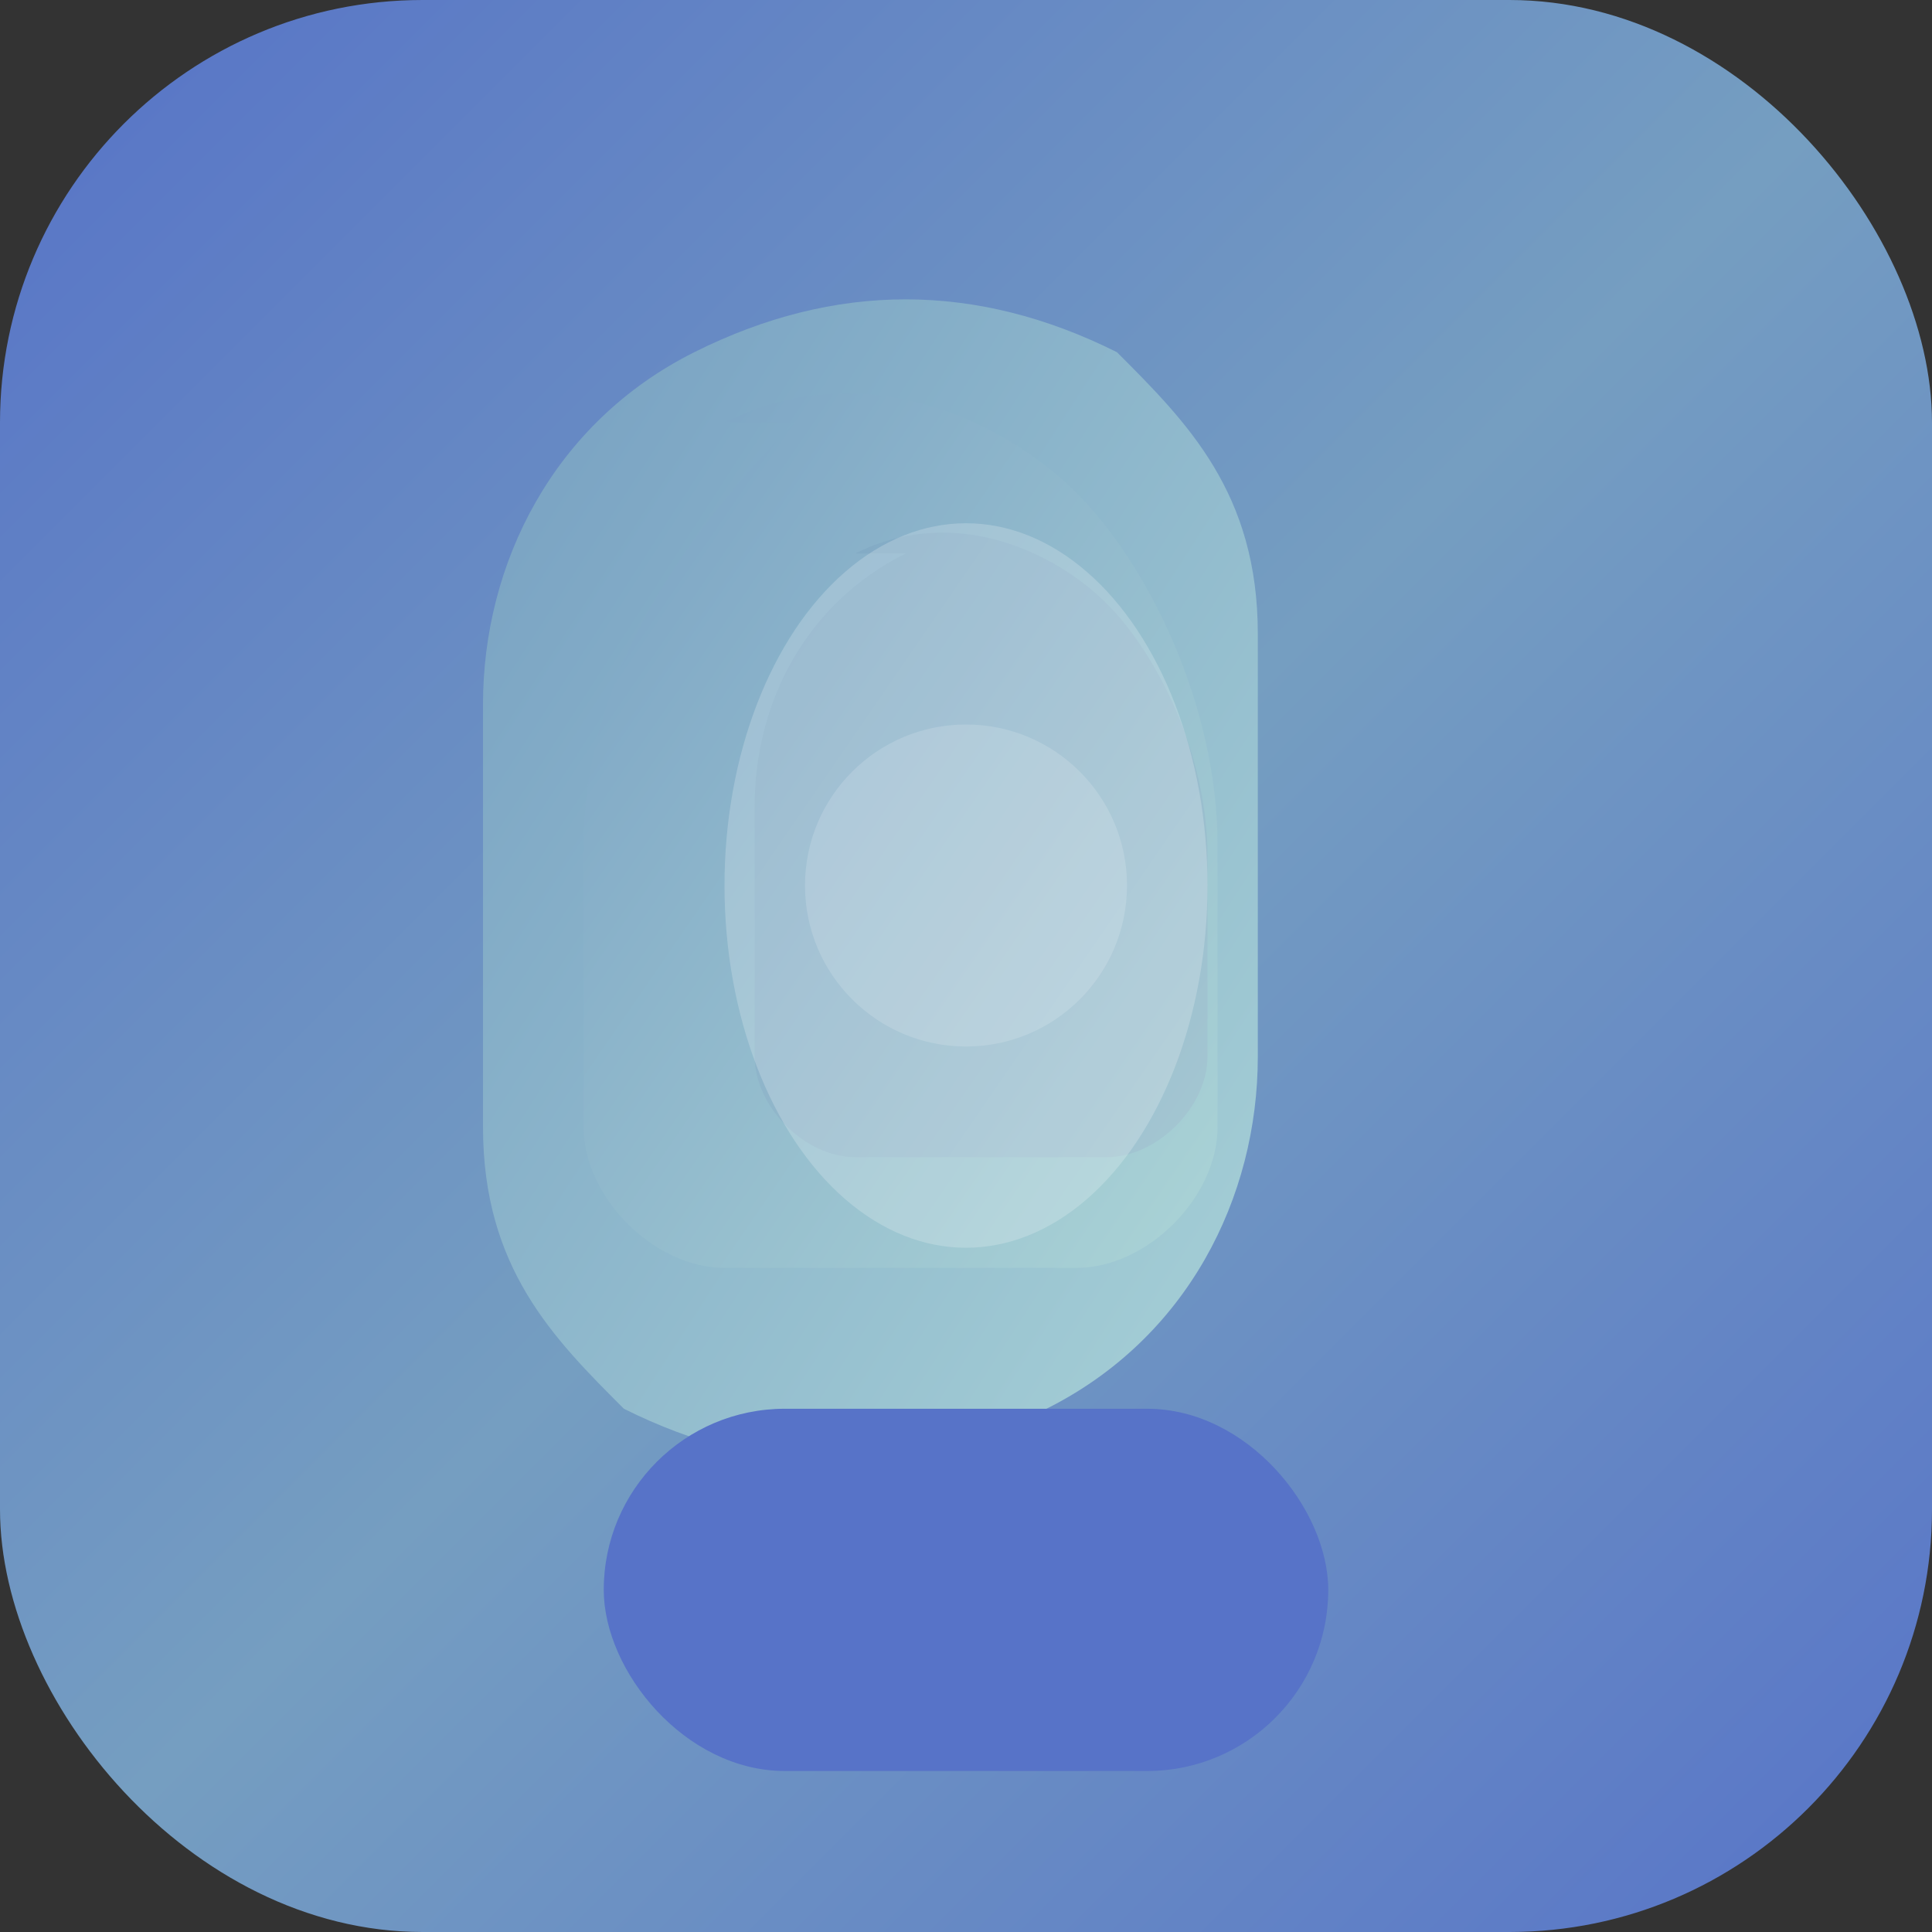 <svg xmlns="http://www.w3.org/2000/svg" viewBox="0 0 192 192"><rect x="0" y="0" width="192" height="192" fill="#333333" stroke="none"/><defs><linearGradient id="bg-gradient" x1="0%" x2="100%" y1="0%" y2="100%"><stop offset="0%" stop-color="#5672C7"/><stop offset="50%" stop-color="#759EC1"/><stop offset="100%" stop-color="#5773C8"/></linearGradient><linearGradient id="primary-gradient" x1="0%" x2="100%" y1="0%" y2="100%"><stop offset="0%" stop-color="#759EC1"/><stop offset="100%" stop-color="#A8D2D7"/></linearGradient><linearGradient id="secondary-gradient" x1="0%" x2="100%" y1="0%" y2="100%"><stop offset="0%" stop-color="#78A0C3"/><stop offset="100%" stop-color="#ABD4D6"/></linearGradient><linearGradient id="tertiary-gradient" x1="0%" x2="100%" y1="0%" y2="100%"><stop offset="0%" stop-color="#7DA6C3"/><stop offset="100%" stop-color="#A5C7D2"/></linearGradient></defs><rect width="192" height="192" fill="url(#bg-gradient)" rx="42"/><path fill="url(#primary-gradient)" d="M48 70c0-14 7-28 21-35s28-7 42 0c7 7 14 14 14 28v42c0 14-7 28-21 35s-28 7-42 0c-7-7-14-14-14-28V70z"/><path fill="url(#secondary-gradient)" d="M72 42c14-7 28 0 35 7s14 21 14 35v28c0 7-7 14-14 14H72c-7 0-14-7-14-14V84c0-14 7-28 21-42z"/><path fill="url(#tertiary-gradient)" d="M85 55c10-5 20 0 25 5s10 15 10 25v20c0 5-5 10-10 10H85c-5 0-10-5-10-10V80c0-10 5-20 15-25z"/><rect width="72" height="36" x="60" y="140" fill="#5773C8" rx="18"/><ellipse cx="96" cy="88" fill="#fff" opacity=".2" rx="24" ry="36"/><circle cx="96" cy="88" r="16" fill="#fff" opacity=".15"/></svg>